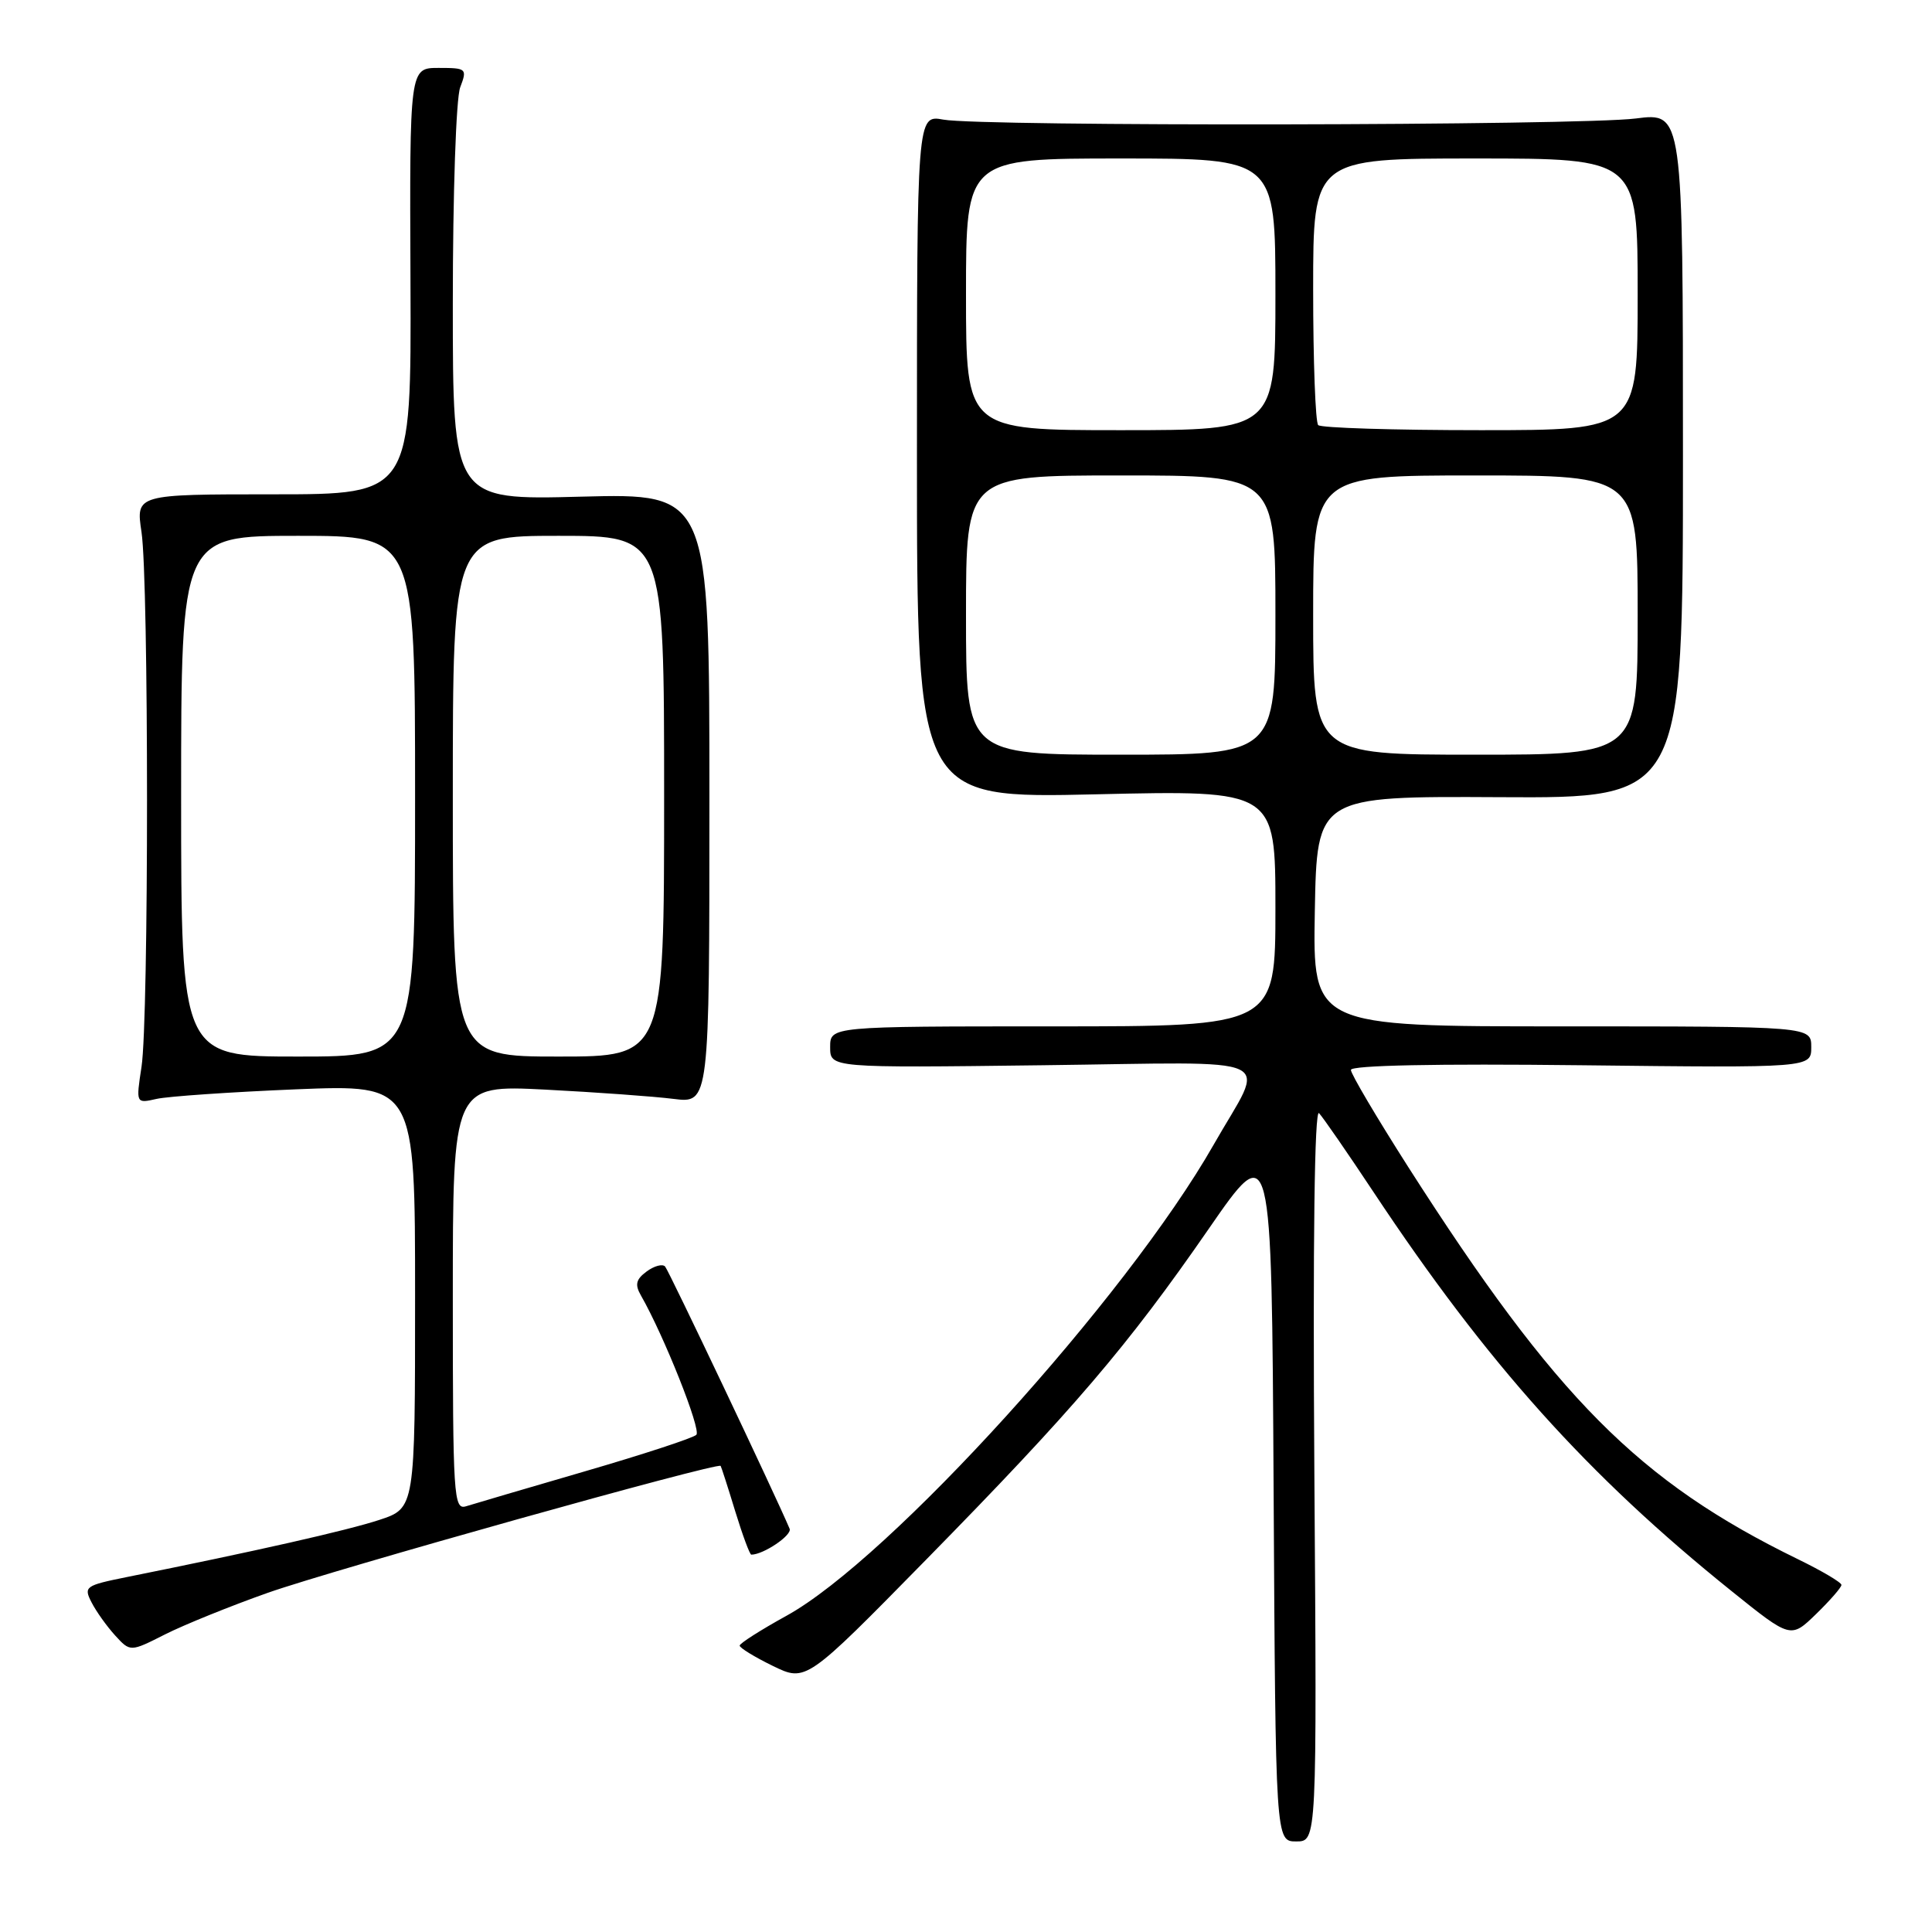 <?xml version="1.0" encoding="UTF-8" standalone="no"?>
<!DOCTYPE svg PUBLIC "-//W3C//DTD SVG 1.1//EN" "http://www.w3.org/Graphics/SVG/1.1/DTD/svg11.dtd" >
<svg xmlns="http://www.w3.org/2000/svg" xmlns:xlink="http://www.w3.org/1999/xlink" version="1.1" viewBox="0 0 256 256">
 <g >
 <path fill="currentColor"
d=" M 174.16 195.25 C 173.95 164.35 174.18 146.87 174.78 147.50 C 175.30 148.05 178.57 152.78 182.03 158.00 C 197.06 180.66 210.38 195.51 229.42 210.81 C 237.28 217.13 237.28 217.13 240.64 213.87 C 242.49 212.07 244.00 210.34 244.00 210.01 C 244.00 209.68 241.41 208.15 238.25 206.61 C 217.14 196.31 206.20 185.30 186.59 154.62 C 182.42 148.08 179.00 142.30 179.00 141.77 C 179.00 141.16 190.31 140.93 209.50 141.15 C 240.00 141.50 240.00 141.50 240.00 138.75 C 240.00 136.00 240.00 136.00 206.97 136.00 C 173.95 136.00 173.95 136.00 174.22 120.75 C 174.50 105.50 174.50 105.50 198.75 105.63 C 223.00 105.77 223.00 105.77 223.00 60.33 C 223.00 14.90 223.00 14.90 216.75 15.70 C 209.32 16.65 130.04 16.78 125.00 15.85 C 121.50 15.21 121.50 15.21 121.50 60.50 C 121.50 105.80 121.50 105.80 145.25 105.25 C 169.00 104.70 169.00 104.70 169.00 120.35 C 169.00 136.00 169.00 136.00 139.50 136.00 C 110.00 136.00 110.00 136.00 110.00 138.75 C 110.00 141.50 110.00 141.50 138.14 141.15 C 170.45 140.76 167.75 139.50 160.82 151.67 C 149.27 171.95 117.83 206.62 104.19 214.11 C 100.80 215.98 98.02 217.75 98.01 218.05 C 98.01 218.35 99.98 219.56 102.40 220.74 C 106.80 222.88 106.80 222.88 122.69 206.69 C 142.25 186.76 149.41 178.38 160.14 162.86 C 168.50 150.76 168.50 150.76 168.76 197.38 C 169.02 244.00 169.02 244.00 171.76 244.00 C 174.50 244.00 174.50 244.00 174.16 195.25 Z  M 35.50 211.05 C 44.18 207.99 95.13 193.71 95.49 194.24 C 95.58 194.38 96.46 197.09 97.42 200.25 C 98.39 203.41 99.35 206.00 99.55 206.00 C 101.16 206.00 104.98 203.42 104.63 202.57 C 102.72 198.05 88.62 168.36 88.13 167.82 C 87.78 167.44 86.68 167.74 85.68 168.48 C 84.27 169.52 84.10 170.22 84.93 171.66 C 87.97 176.97 92.94 189.45 92.27 190.12 C 91.85 190.54 85.20 192.72 77.50 194.96 C 69.80 197.20 62.71 199.29 61.75 199.59 C 60.11 200.10 60.00 198.33 60.00 171.95 C 60.00 143.76 60.00 143.76 72.25 144.38 C 78.99 144.73 86.64 145.28 89.25 145.61 C 94.00 146.20 94.00 146.20 94.00 105.79 C 94.00 65.37 94.00 65.37 77.00 65.81 C 60.00 66.26 60.00 66.26 60.00 40.19 C 60.00 25.68 60.43 12.99 60.98 11.57 C 61.92 9.09 61.82 9.00 58.11 9.00 C 54.27 9.00 54.27 9.00 54.39 37.25 C 54.50 65.50 54.50 65.50 36.25 65.50 C 18.00 65.50 18.00 65.50 18.75 70.50 C 19.72 76.98 19.73 135.02 18.75 141.37 C 18.01 146.23 18.01 146.23 20.75 145.61 C 22.26 145.27 30.59 144.70 39.25 144.34 C 55.00 143.70 55.00 143.70 55.00 171.77 C 55.00 199.84 55.00 199.84 50.25 201.40 C 46.03 202.79 33.92 205.53 16.75 208.98 C 11.30 210.08 11.06 210.25 12.13 212.32 C 12.74 213.52 14.15 215.49 15.25 216.70 C 17.26 218.90 17.26 218.90 21.88 216.56 C 24.42 215.28 30.55 212.80 35.50 211.05 Z  M 128.00 81.50 C 128.00 63.00 128.00 63.00 148.50 63.00 C 169.00 63.00 169.00 63.00 169.00 81.50 C 169.00 100.00 169.00 100.00 148.50 100.00 C 128.00 100.00 128.00 100.00 128.00 81.50 Z  M 174.00 81.50 C 174.00 63.00 174.00 63.00 195.50 63.00 C 217.00 63.00 217.00 63.00 217.00 81.50 C 217.00 100.00 217.00 100.00 195.50 100.00 C 174.00 100.00 174.00 100.00 174.00 81.50 Z  M 128.00 39.00 C 128.00 21.00 128.00 21.00 148.50 21.00 C 169.00 21.00 169.00 21.00 169.00 39.00 C 169.00 57.00 169.00 57.00 148.50 57.00 C 128.00 57.00 128.00 57.00 128.00 39.00 Z  M 174.67 56.33 C 174.30 55.97 174.00 47.87 174.00 38.33 C 174.00 21.00 174.00 21.00 195.50 21.00 C 217.00 21.00 217.00 21.00 217.00 39.00 C 217.00 57.00 217.00 57.00 196.17 57.00 C 184.71 57.00 175.03 56.70 174.67 56.33 Z  M 24.00 105.50 C 24.00 71.00 24.00 71.00 39.50 71.00 C 55.00 71.00 55.00 71.00 55.00 105.50 C 55.00 140.00 55.00 140.00 39.50 140.00 C 24.00 140.00 24.00 140.00 24.00 105.50 Z  M 60.00 105.50 C 60.00 71.00 60.00 71.00 74.00 71.00 C 88.00 71.00 88.00 71.00 88.00 105.50 C 88.00 140.00 88.00 140.00 74.00 140.00 C 60.00 140.00 60.00 140.00 60.00 105.50 Z "/>
</g>
</svg>